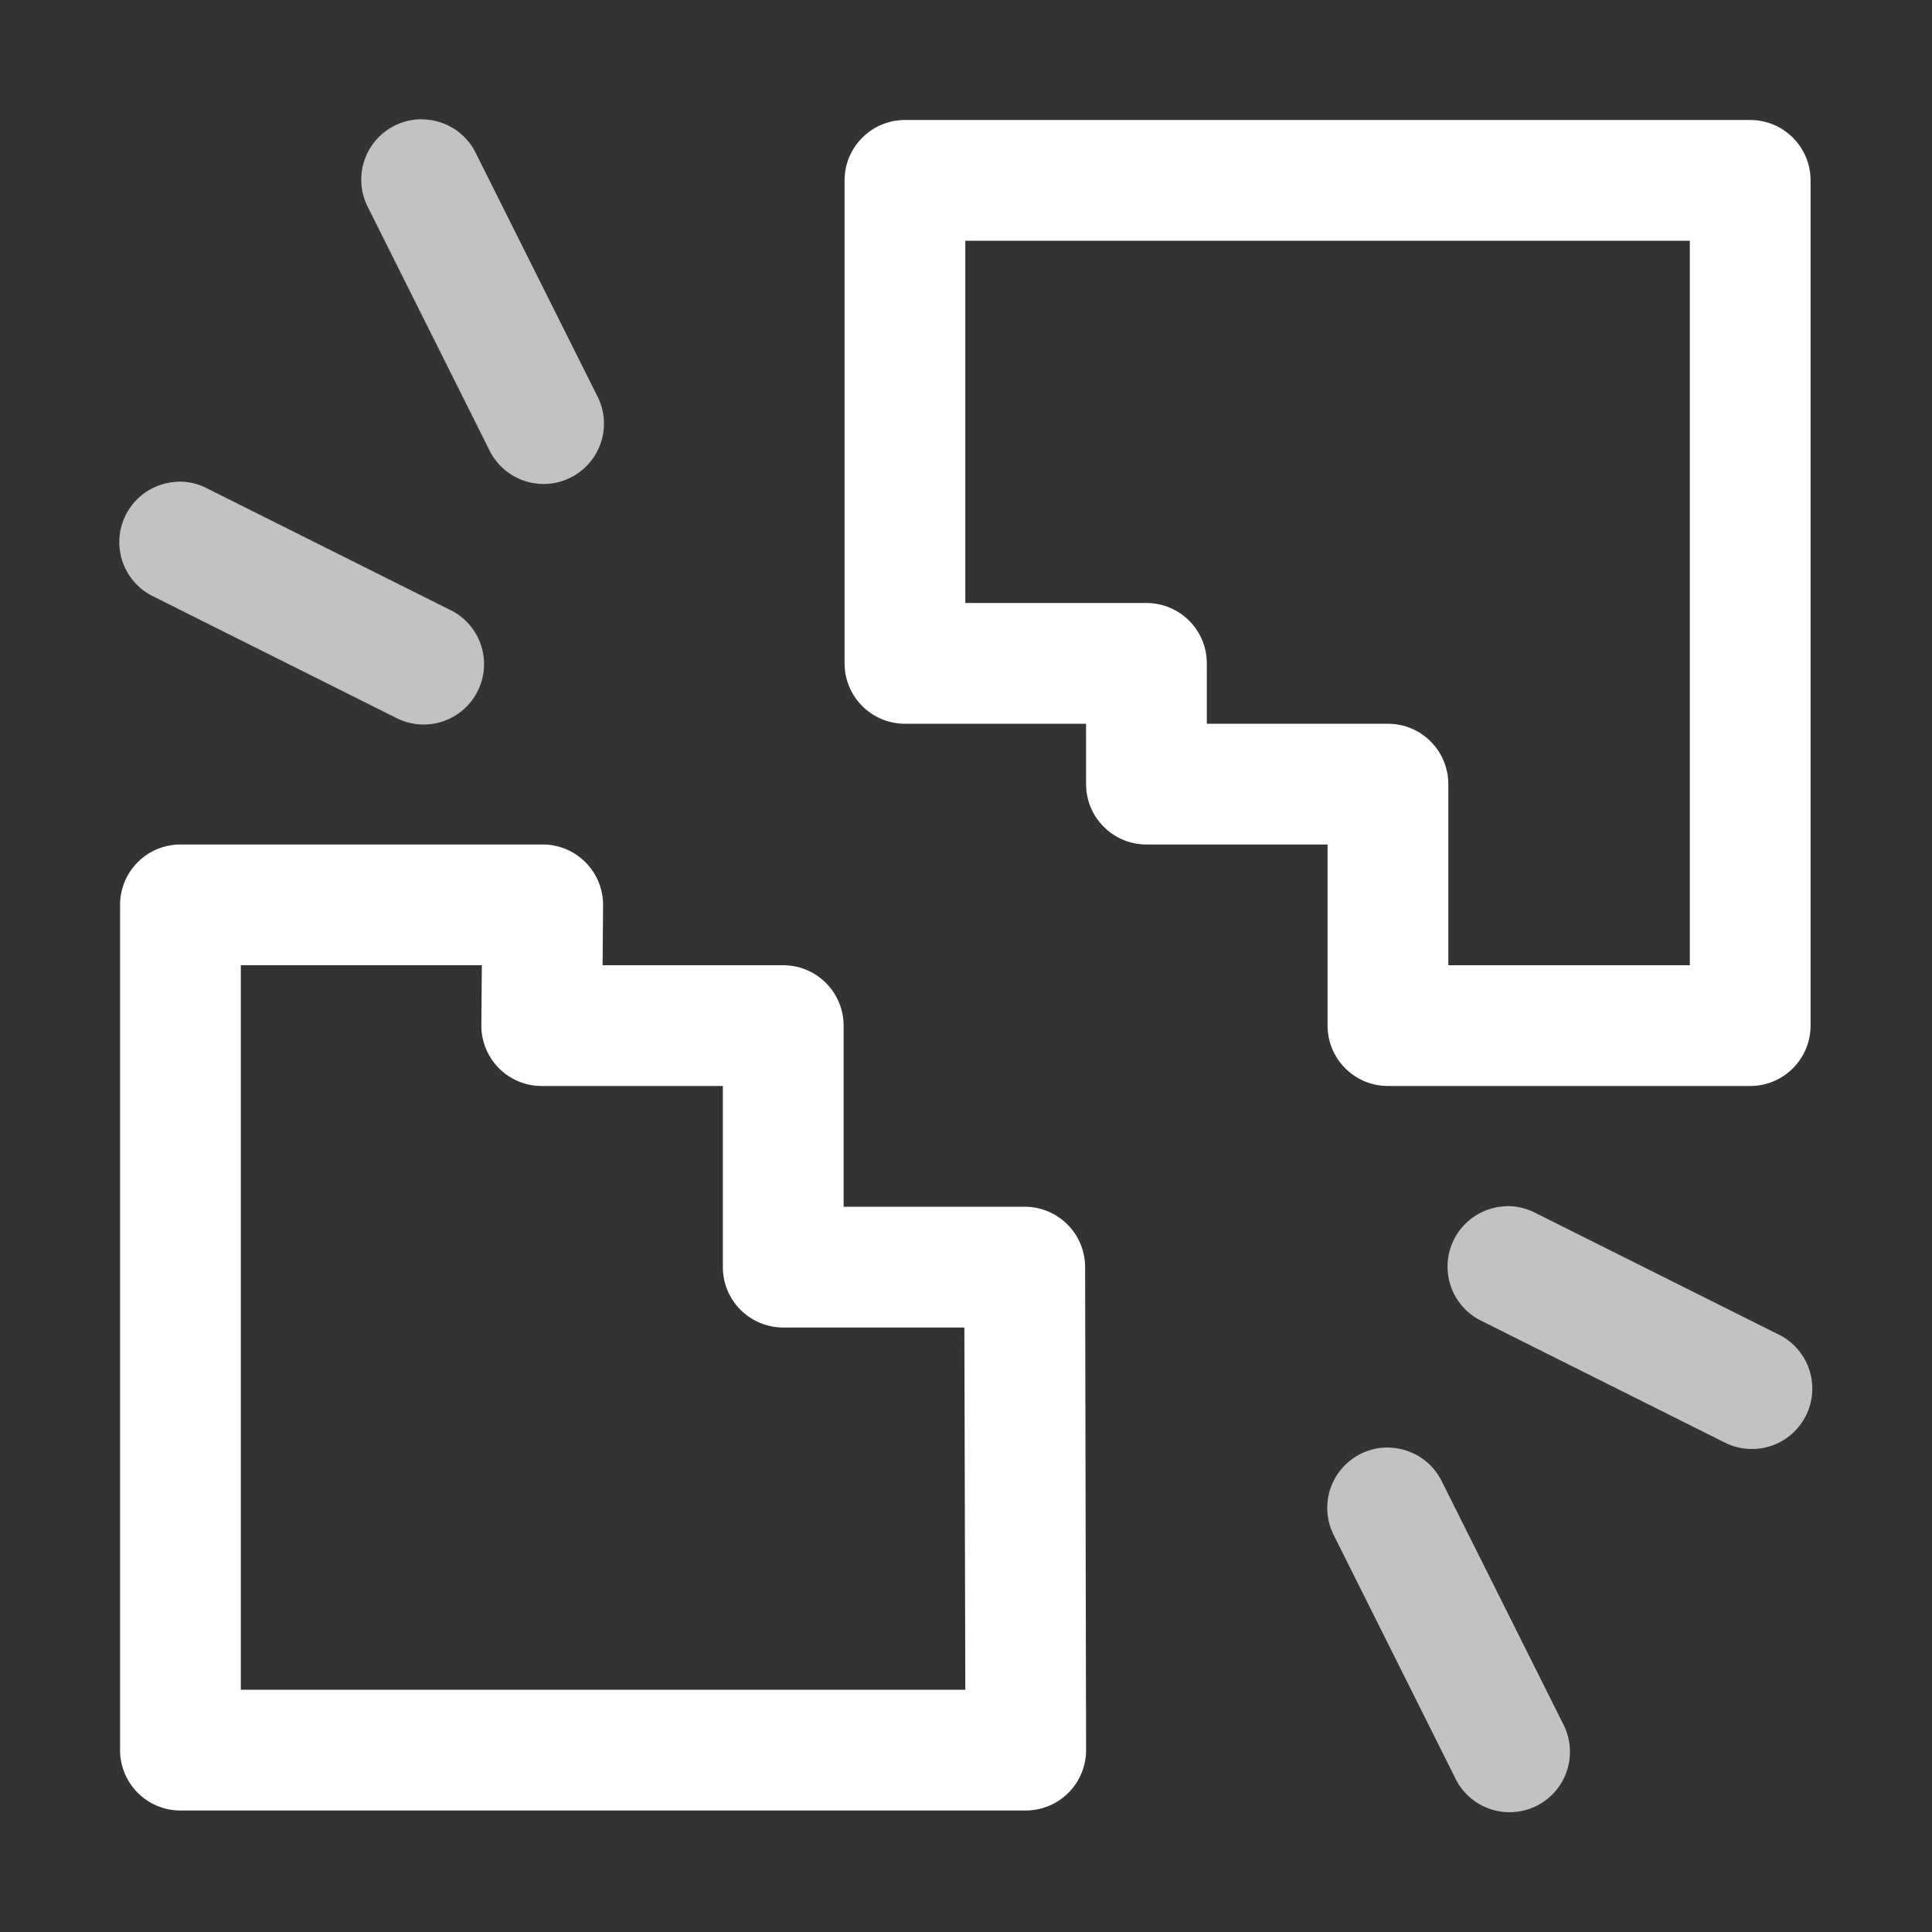 <svg height="1600" viewBox="0 0 1600 1600" width="1600" xmlns="http://www.w3.org/2000/svg" xmlns:inkscape="http://www.inkscape.org/namespaces/inkscape" xmlns:sodipodi="http://sodipodi.sourceforge.net/DTD/sodipodi-0.dtd"><rect x="0" y="0" width="1600" height="1600" fill="#333333" stroke="none"/><sodipodi:namedview pagecolor="#303030" showgrid="true"><inkscape:grid id="grid5" units="px" spacingx="100" spacingy="100" color="#4772b3" opacity="0.2" visible="true" /></sodipodi:namedview><g fill="#fff"><g enable-background="new" transform="matrix(100 0 0 100 -17300.561 -26200.624)"><path d="m180.5 263c-.276 0-.5.224-.5.5v4c0.0.276.224.5.5.5h1.5v.5c0.0.276.224.5.5.5h1.5v1.5c0.0.276.224.5.5.5h3c.276-0.0.5-.224.5-.5v-7c-0-.276-.224-.5-.5-.5zm.5 1h6v6h-2v-1.5c-0-.276-.224-.5-.5-.5h-1.5v-.5c-0-.276-.224-.5-.5-.5h-1.5z"/><path d="m176.508 262.994a.5.5 0 0 0 -.455.729l1 2a.5.5 0 1 0 .895-.445l-1-2a.5.5 0 0 0 -.439-.283zm-2.025 3.002a.5.5 0 0 0 -.205.951l2 1a.5.5 0 1 0 .445-.895l-2-1a.5.5 0 0 0 -.24-.057zm11 6a.5.5 0 0 0 -.205.951l2 1a.5.5 0 1 0 .445-.895l-2-1a.5.5 0 0 0 -.24-.057zm-.975 1.998a.5.5 0 0 0 -.455.729l1 2a.5.5 0 1 0 .895-.445l-1-2a.5.5 0 0 0 -.439-.283z" opacity=".7"/><path d="m174.5 269a.5.5 0 0 0 -.5.5v7a.5.5 0 0 0 .5.5h7a.5.5 0 0 0 .5-.5l-.008-4a.5.5 0 0 0 -.5-.5h-1.5v-1.5a.5.5 0 0 0 -.5-.5h-1.496l.004-.496a.5.5 0 0 0 -.5-.504zm.5 1h1.996l-.004.496a.5.5 0 0 0 .5.504h1.5v1.5a.5.5 0 0 0 .5.5h1.5l.008 3h-6z"/></g></g></svg>